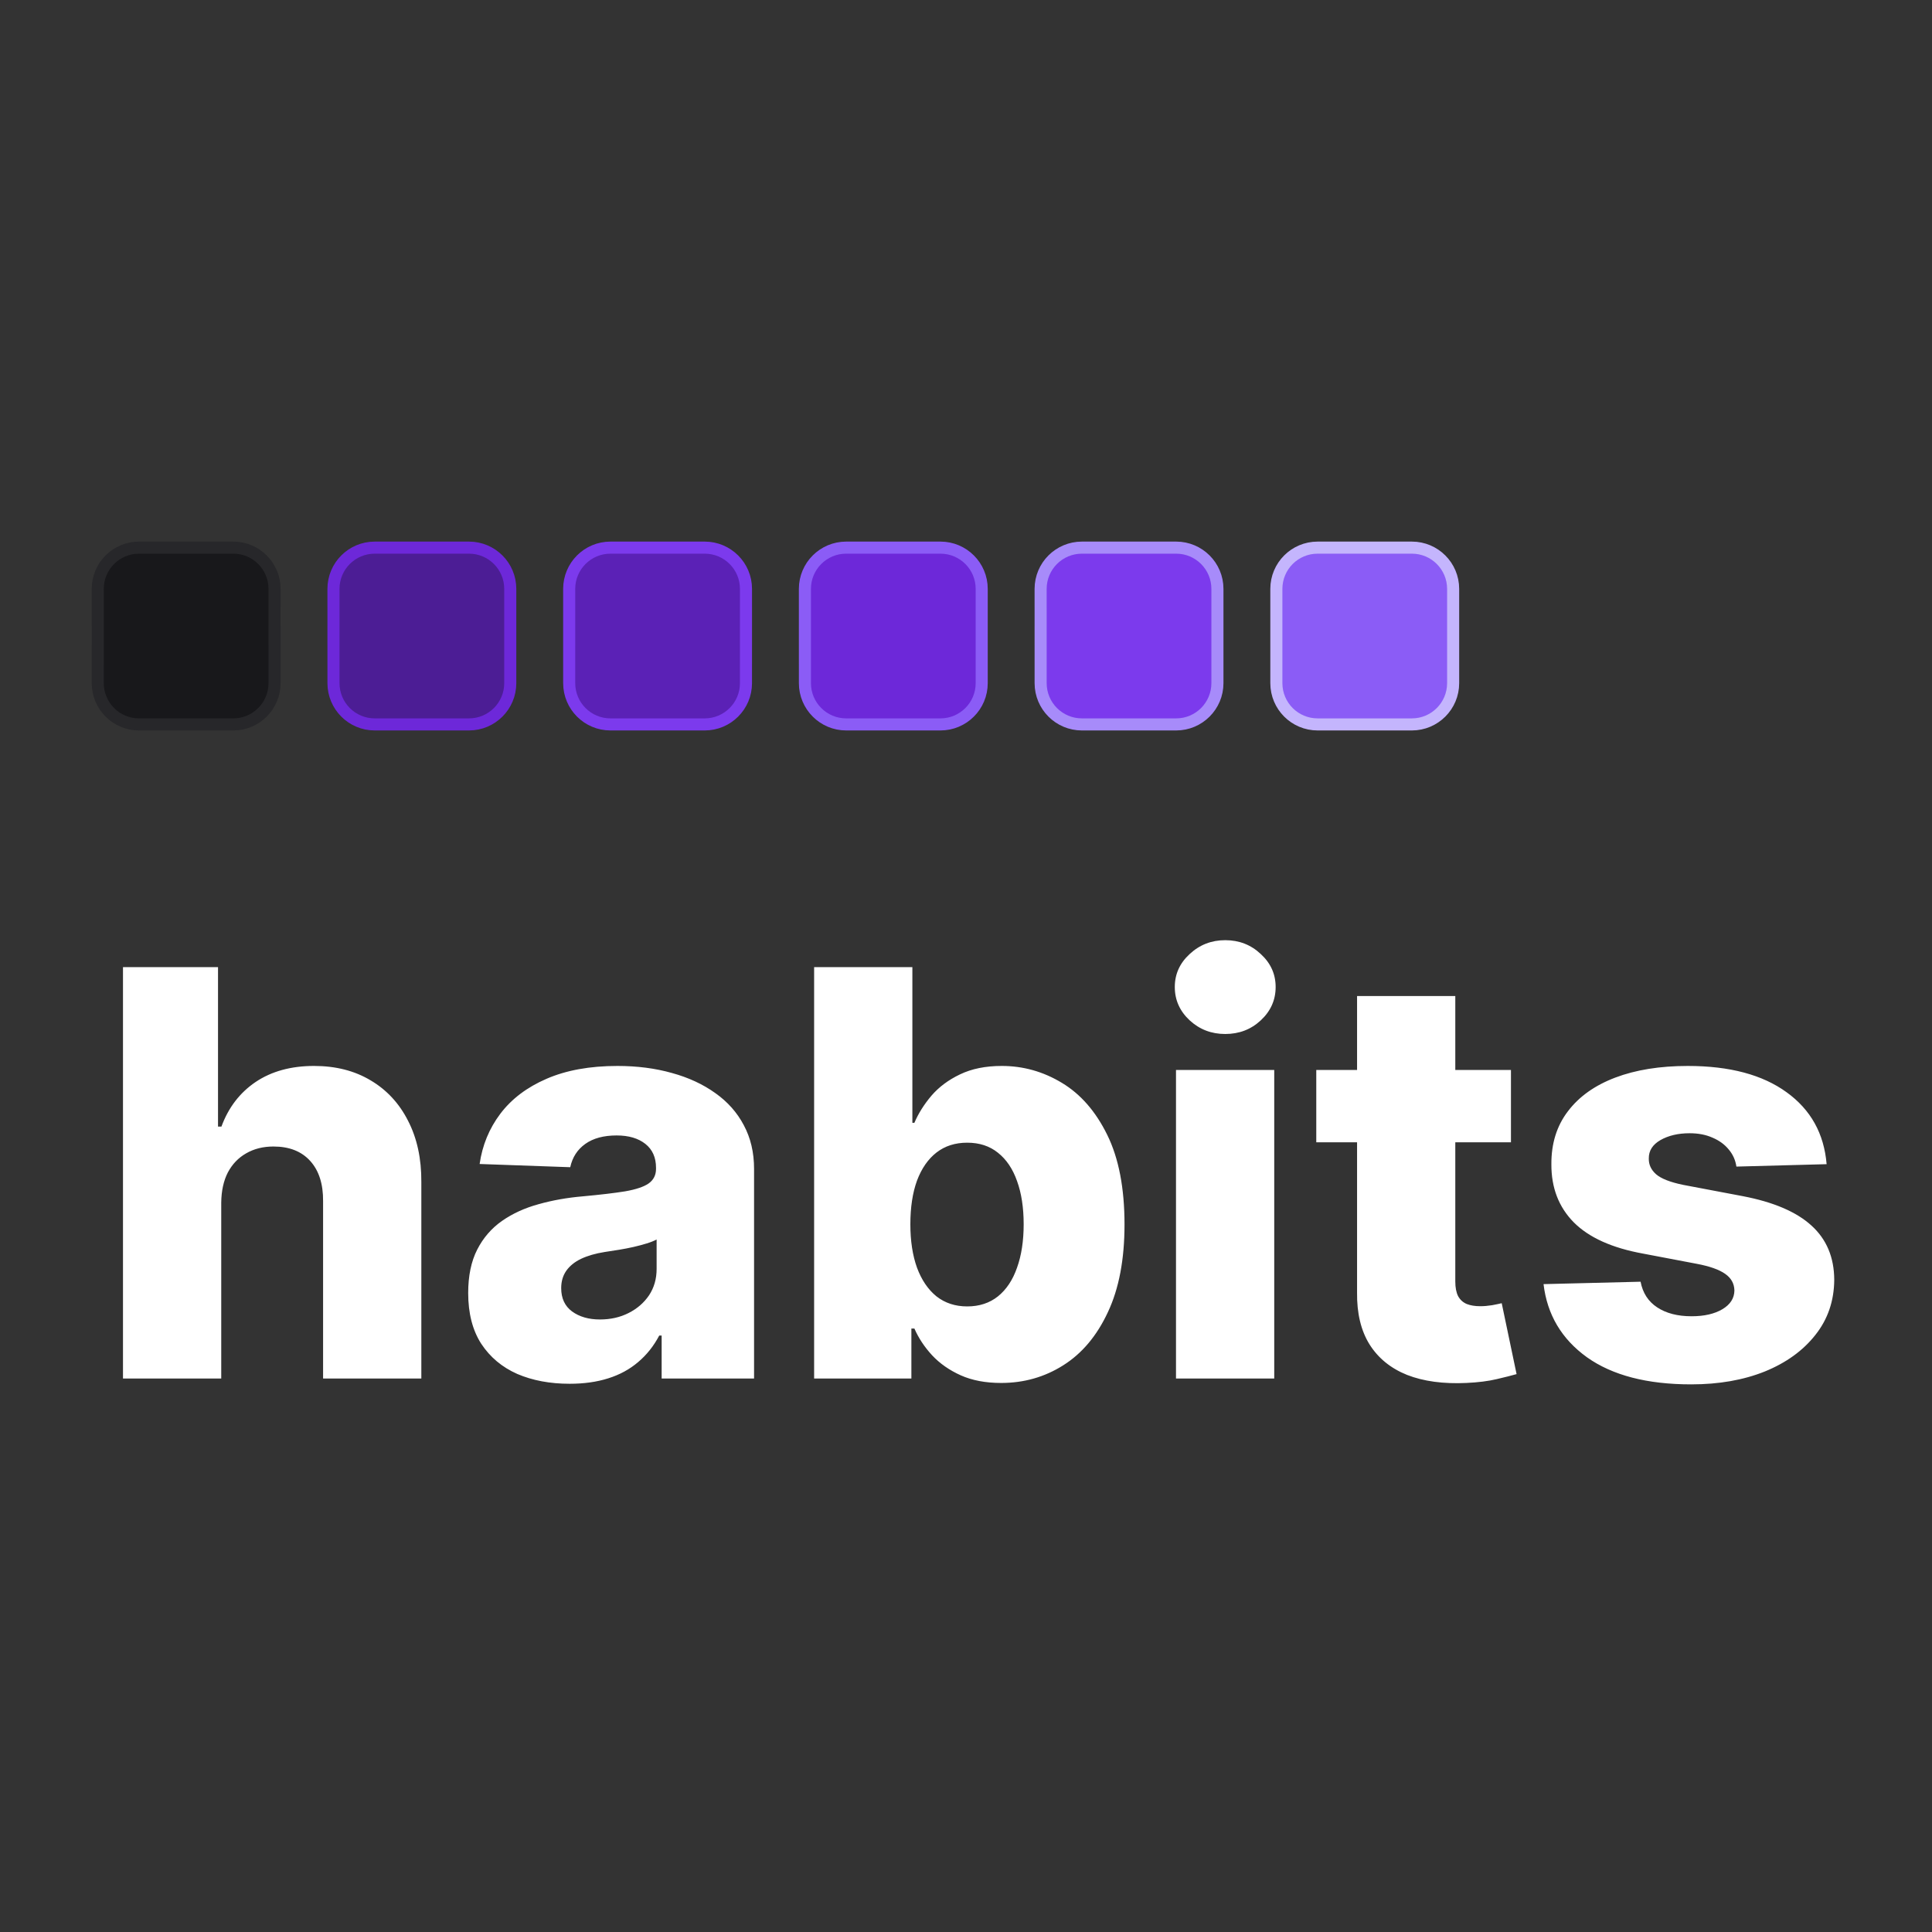 <?xml version="1.0" encoding="UTF-8"?>
<!DOCTYPE svg PUBLIC "-//W3C//DTD SVG 1.1//EN" "http://www.w3.org/Graphics/SVG/1.1/DTD/svg11.dtd">
<!-- Creator: CorelDRAW 2020 (64 Bit) -->
<svg xmlns="http://www.w3.org/2000/svg" xml:space="preserve" width="1.219cm" height="1.219cm" version="1.1" style="shape-rendering:geometricPrecision; text-rendering:geometricPrecision; image-rendering:optimizeQuality; fill-rule:evenodd; clip-rule:evenodd"
viewBox="0 0 1219.18 1219.18"
 xmlns:xlink="http://www.w3.org/1999/xlink"
 xmlns:xodm="http://www.corel.com/coreldraw/odm/2003">
 <rect x="0" y="0" width="1219.18" height="1219.18" fill="#333333" stroke="none"/>
 <defs>
  <style type="text/css">
   <![CDATA[
    .str0 {stroke:#27272A;stroke-width:7.62;stroke-miterlimit:22.926}
    .str1 {stroke:#6D28D9;stroke-width:7.62;stroke-miterlimit:22.926}
    .str2 {stroke:#7C3AED;stroke-width:7.62;stroke-miterlimit:22.926}
    .str3 {stroke:#8B5CF6;stroke-width:7.62;stroke-miterlimit:22.926}
    .str4 {stroke:#A78BFA;stroke-width:7.62;stroke-miterlimit:22.926}
    .str5 {stroke:#C4B5FD;stroke-width:7.62;stroke-miterlimit:22.926}
    .fil7 {fill:none}
    .fil1 {fill:#18181B;fill-rule:nonzero}
    .fil2 {fill:#4C1D95;fill-rule:nonzero}
    .fil3 {fill:#5B21B6;fill-rule:nonzero}
    .fil4 {fill:#6D28D9;fill-rule:nonzero}
    .fil5 {fill:#7C3AED;fill-rule:nonzero}
    .fil6 {fill:#8B5CF6;fill-rule:nonzero}
    .fil0 {fill:white;fill-rule:nonzero}
   ]]>
  </style>
   <clipPath id="id0">
    <path d="M-0.01 0l1219.19 0 0 1219.19 -1219.19 0 0 -1219.19z"/>
   </clipPath>
 </defs>
 <g id="Camada_x0020_1">
  <g>
  </g>
  <g style="clip-path:url(#id0)">
   <g>
    <g id="_2295116627152">
     <path class="fil0" d="M139.61 758.87l0 111.05 -62 0 0 -259.63 59.97 0 0 100.65 2.15 0c4.4,-12 11.58,-21.38 21.55,-28.14 10.06,-6.76 22.36,-10.14 36.9,-10.14 13.69,0 25.61,3.04 35.75,9.13 10.14,6 18,14.49 23.58,25.48 5.66,10.99 8.45,23.83 8.37,38.54l0 124.11 -62 0 0 -111.94c0.09,-10.82 -2.62,-19.27 -8.11,-25.35 -5.5,-6.09 -13.23,-9.13 -23.2,-9.13 -6.51,0 -12.26,1.43 -17.24,4.31 -4.91,2.79 -8.75,6.8 -11.54,12.04 -2.7,5.24 -4.1,11.58 -4.18,19.02zm219.86 114.35c-12.42,0 -23.46,-2.07 -33.09,-6.21 -9.55,-4.23 -17.12,-10.57 -22.69,-19.02 -5.5,-8.54 -8.24,-19.23 -8.24,-32.07 0,-10.82 1.9,-19.95 5.7,-27.39 3.81,-7.44 9.05,-13.48 15.72,-18.13 6.68,-4.65 14.37,-8.15 23.07,-10.52 8.71,-2.45 18.01,-4.1 27.9,-4.94 11.07,-1.02 19.98,-2.07 26.75,-3.17 6.76,-1.19 11.66,-2.83 14.7,-4.94 3.13,-2.2 4.69,-5.29 4.69,-9.26l0 -0.63c0,-6.51 -2.24,-11.54 -6.72,-15.09 -4.48,-3.55 -10.52,-5.33 -18.13,-5.33 -8.19,0 -14.79,1.78 -19.77,5.33 -4.99,3.55 -8.16,8.45 -9.51,14.71l-57.18 -2.03c1.69,-11.83 6.05,-22.4 13.06,-31.7 7.1,-9.38 16.82,-16.73 29.16,-22.06 12.42,-5.4 27.34,-8.11 44.75,-8.11 12.43,0 23.88,1.48 34.36,4.44 10.48,2.87 19.6,7.1 27.38,12.68 7.78,5.49 13.78,12.25 18,20.28 4.31,8.03 6.47,17.2 6.47,27.51l0 132.35 -58.32 0 0 -27.13 -1.52 0c-3.46,6.6 -7.9,12.17 -13.31,16.74 -5.33,4.56 -11.62,7.98 -18.89,10.27 -7.18,2.28 -15.3,3.42 -24.34,3.42zm19.14 -40.57c6.68,0 12.68,-1.35 18.01,-4.05 5.4,-2.71 9.71,-6.43 12.93,-11.16 3.21,-4.82 4.81,-10.4 4.81,-16.74l0 -18.51c-1.77,0.93 -3.93,1.78 -6.46,2.54 -2.46,0.76 -5.16,1.48 -8.12,2.16 -2.95,0.67 -6,1.26 -9.12,1.77 -3.13,0.51 -6.13,0.97 -9.01,1.4 -5.83,0.92 -10.81,2.36 -14.96,4.31 -4.05,1.94 -7.18,4.47 -9.38,7.6 -2.11,3.04 -3.17,6.68 -3.17,10.9 0,6.43 2.29,11.33 6.85,14.71 4.65,3.38 10.52,5.07 17.62,5.07zm135.14 37.27l0 -259.63 62 0 0 98.25 1.27 0c2.53,-5.92 6.12,-11.62 10.77,-17.12 4.73,-5.49 10.74,-9.97 18.01,-13.43 7.35,-3.55 16.14,-5.33 26.36,-5.33 13.53,0 26.16,3.55 37.91,10.65 11.83,7.1 21.38,18.04 28.65,32.84 7.27,14.78 10.9,33.63 10.9,56.54 0,22.05 -3.5,40.52 -10.52,55.4 -6.93,14.87 -16.31,26.03 -28.14,33.47 -11.75,7.43 -24.81,11.15 -39.18,11.15 -9.8,0 -18.29,-1.6 -25.48,-4.81 -7.18,-3.22 -13.23,-7.44 -18.13,-12.68 -4.81,-5.24 -8.53,-10.86 -11.15,-16.86l-1.9 0 0 31.56 -61.37 0zm60.73 -97.36c0,10.48 1.39,19.61 4.18,27.38 2.88,7.78 6.98,13.82 12.3,18.13 5.41,4.23 11.88,6.34 19.4,6.34 7.6,0 14.07,-2.11 19.39,-6.34 5.33,-4.31 9.35,-10.35 12.05,-18.13 2.79,-7.77 4.18,-16.9 4.18,-27.38 0,-10.48 -1.39,-19.57 -4.18,-27.26 -2.7,-7.69 -6.72,-13.65 -12.05,-17.87 -5.24,-4.23 -11.7,-6.34 -19.39,-6.34 -7.61,0 -14.07,2.07 -19.4,6.21 -5.32,4.14 -9.42,10.06 -12.3,17.75 -2.79,7.69 -4.18,16.86 -4.18,27.51zm167.63 97.36l0 -194.73 61.99 0 0 194.73 -61.99 0zm31.06 -217.42c-8.71,0 -16.19,-2.87 -22.44,-8.62 -6.25,-5.83 -9.38,-12.84 -9.38,-21.04 0,-8.12 3.13,-15.05 9.38,-20.79 6.25,-5.83 13.73,-8.75 22.44,-8.75 8.79,0 16.27,2.92 22.44,8.75 6.26,5.74 9.38,12.67 9.38,20.79 0,8.2 -3.12,15.21 -9.38,21.04 -6.17,5.75 -13.65,8.62 -22.44,8.62zm180.31 22.69l0 45.64 -122.85 0 0 -45.64 122.85 0zm-97.11 -46.65l61.99 0 0 180.15c0,3.8 0.59,6.89 1.78,9.25 1.26,2.29 3.08,3.94 5.45,4.95 2.36,0.93 5.2,1.39 8.49,1.39 2.37,0 4.86,-0.21 7.49,-0.63 2.69,-0.51 4.72,-0.93 6.08,-1.27l9.38 44.75c-2.96,0.85 -7.14,1.91 -12.55,3.17 -5.33,1.27 -11.71,2.07 -19.15,2.41 -14.53,0.68 -27,-1.01 -37.4,-5.07 -10.31,-4.14 -18.21,-10.56 -23.7,-19.27 -5.41,-8.7 -8.03,-19.65 -7.86,-32.83l0 -187zm296.31 106.11l-56.93 1.52c-0.59,-4.05 -2.19,-7.64 -4.82,-10.77 -2.62,-3.21 -6.04,-5.71 -10.26,-7.48 -4.14,-1.86 -8.96,-2.79 -14.46,-2.79 -7.18,0 -13.3,1.44 -18.38,4.31 -4.99,2.87 -7.44,6.76 -7.36,11.66 -0.08,3.81 1.44,7.1 4.57,9.89 3.22,2.79 8.92,5.03 17.12,6.72l37.52 7.1c19.44,3.72 33.89,9.89 43.36,18.51 9.55,8.62 14.37,20.03 14.45,34.23 -0.08,13.35 -4.05,24.98 -11.91,34.86 -7.78,9.89 -18.43,17.58 -31.95,23.08 -13.53,5.41 -28.99,8.11 -46.4,8.11 -27.81,0 -49.74,-5.7 -65.8,-17.11 -15.97,-11.5 -25.1,-26.88 -27.39,-46.15l61.24 -1.52c1.35,7.1 4.86,12.51 10.52,16.22 5.67,3.72 12.89,5.58 21.68,5.58 7.94,0 14.41,-1.48 19.4,-4.43 4.98,-2.96 7.52,-6.89 7.61,-11.79 -0.09,-4.4 -2.03,-7.91 -5.83,-10.53 -3.81,-2.7 -9.77,-4.81 -17.88,-6.34l-33.98 -6.46c-19.52,-3.55 -34.06,-10.1 -43.61,-19.65 -9.55,-9.64 -14.28,-21.89 -14.2,-36.77 -0.08,-13.01 3.38,-24.13 10.4,-33.34 7.01,-9.29 16.98,-16.4 29.92,-21.3 12.93,-4.9 28.18,-7.35 45.76,-7.35 26.37,0 47.16,5.54 62.37,16.61 15.22,10.98 23.63,26.11 25.24,45.38z"/>
     <path class="fil1 str0" d="M87.71 345.58l59.5 0c14.38,0 26.04,11.65 26.04,26.03l-0.01 59.5c0.01,14.37 -11.65,26.03 -26.02,26.03l-59.51 0c-14.37,0 -26.02,-11.66 -26.02,-26.03l-0.01 -59.5c0.01,-14.38 11.66,-26.03 26.04,-26.03z"/>
     <path class="fil2 str1" d="M236.46 345.58l59.5 0c14.38,0 26.04,11.65 26.04,26.03l0 59.5c0,14.37 -11.66,26.03 -26.03,26.03l-59.51 0c-14.37,0 -26.02,-11.66 -26.02,-26.03l-0.01 -59.5c0.01,-14.38 11.66,-26.03 26.04,-26.03z"/>
     <path class="fil3 str2" d="M385.21 345.58l59.5 0c14.38,0 26.04,11.65 26.04,26.03l-0.01 59.5c0.01,14.37 -11.65,26.03 -26.02,26.03l-59.51 0c-14.37,0 -26.02,-11.66 -26.02,-26.03l-0.01 -59.5c0.01,-14.38 11.66,-26.03 26.04,-26.03z"/>
     <path class="fil4 str3" d="M533.97 345.58l59.5 0c14.37,0 26.03,11.65 26.03,26.03l0 59.5c0,14.37 -11.66,26.03 -26.03,26.03l-59.5 0c-14.37,0 -26.03,-11.66 -26.03,-26.03l-0.01 -59.5c0.01,-14.38 11.67,-26.03 26.04,-26.03z"/>
     <path class="fil5 str4" d="M682.72 345.58l59.5 0c14.37,0 26.03,11.65 26.03,26.03l0 59.5c0,14.37 -11.66,26.03 -26.03,26.03l-59.5 0c-14.38,0 -26.03,-11.66 -26.03,-26.03l-0.01 -59.5c0.01,-14.38 11.66,-26.03 26.04,-26.03z"/>
     <path class="fil6 str5" d="M831.47 345.58l59.5 0c14.37,0 26.03,11.65 26.03,26.03l0 59.5c0,14.37 -11.66,26.03 -26.03,26.03l-59.5 0c-14.38,0 -26.03,-11.66 -26.03,-26.03l0 -59.5c0,-14.38 11.65,-26.03 26.03,-26.03z"/>
    </g>
   </g>
  </g>
  <polygon class="fil7" points="-0.01,0 1219.18,0 1219.18,1219.19 -0.01,1219.19 "/>
 </g>
</svg>
